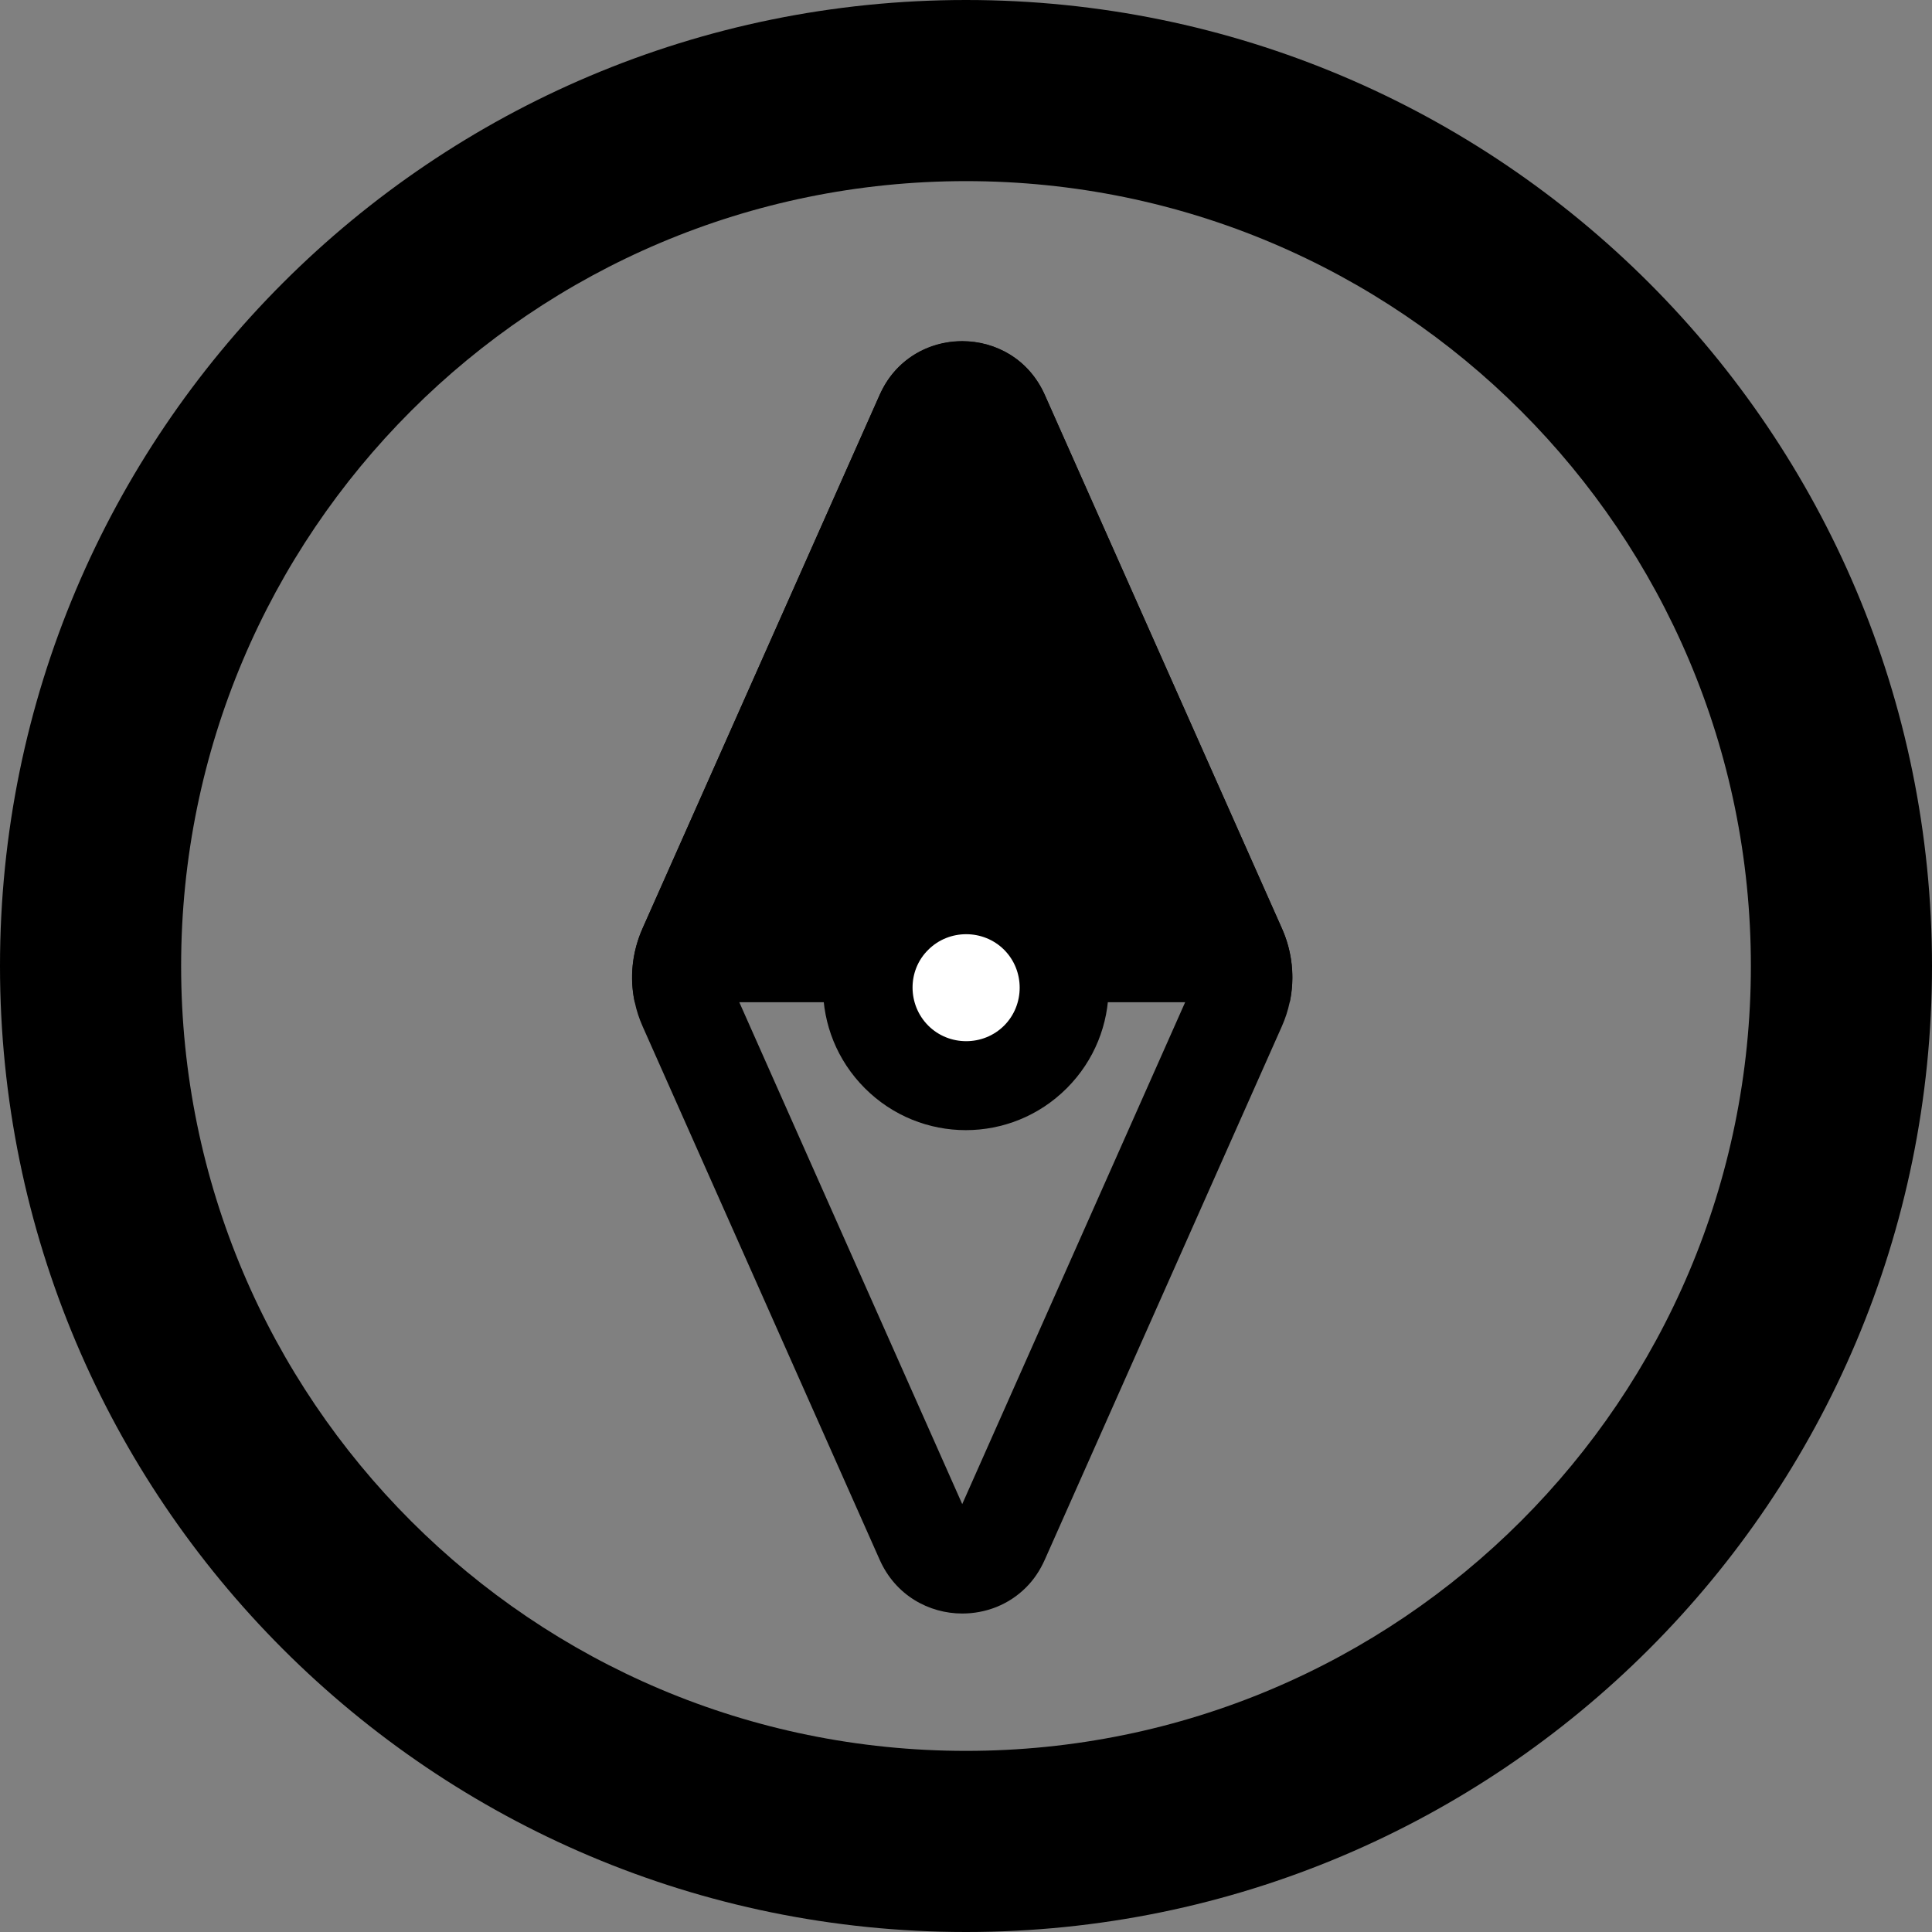 <?xml version="1.0" encoding="utf-8"?>
<!-- Generator: Adobe Illustrator 23.0.0, SVG Export Plug-In . SVG Version: 6.00 Build 0)  -->
<svg version="1.1" id="layer" xmlns="http://www.w3.org/2000/svg" xmlns:xlink="http://www.w3.org/1999/xlink" x="0px"
	 y="0px" viewBox="0 0 512 512" style="enable-background:new 0 0 512 512;" xml:space="preserve">
<rect x="0" y="0" width="512" height="512" fill="#808080" stroke="none"/>
<style type="text/css">
	.st0{fill:#FFFFFF;}
	#layer {
		cursor:pointer
	}
</style>
<path d="M464,256c0-114.9-93.1-208-208-208S48,141.1,48,256s93.1,208,208,208S464,370.9,464,256z M0,256C0,114.6,114.6,0,256,0
	s256,114.6,256,256S397.4,512,256,512S0,397.4,0,256z"/>
<path d="M341.8,265.6c1.4-6.5,0.7-13.4-2.1-19.6l-62.8-141.3c-8.4-19-35.4-19-43.8,0L170.3,246c-2.8,6.3-3.5,13.1-2.1,19.6
	L341.8,265.6z"/>
<g>
	<g>
		<path d="M255,119.4l61,137.1l0,0.1l0,0.1c0.7,1.4,0.6,3.1-0.1,4.8L255,398.6l-60.9-137.1c-0.7-1.6-0.7-3.4,0-5L255,119.4
			 M255,90.4c-6.2,0-12.3,2.3-16.9,6.9c-2.1,2.1-3.7,4.5-5,7.4L170.3,246c-3.7,8.3-3.7,17.7,0,26l62.8,141.3
			c4.2,9.5,13.1,14.3,21.9,14.3c6.2,0,12.3-2.3,16.9-6.9c2.1-2.1,3.7-4.5,5-7.4L339.7,272c3.7-8.3,3.7-17.7,0-26l-62.8-141.3
			C272.7,95.2,263.9,90.4,255,90.4L255,90.4z"/>
	</g>
</g>
<circle class="st0" cx="255" cy="259" r="22"/>
<path d="M246,251.7c5.5-5.5,14.6-5.5,20.1,0c5.5,5.5,5.5,14.6,0,20.1s-14.6,5.5-20.1,0S240.4,257.2,246,251.7 M229.2,234.9
	c-14.8,14.8-14.8,38.7,0,53.5s38.7,14.8,53.5,0c14.8-14.8,14.8-38.7,0-53.5C268,220.1,244,220.1,229.2,234.9L229.2,234.9z"/>
</svg>
